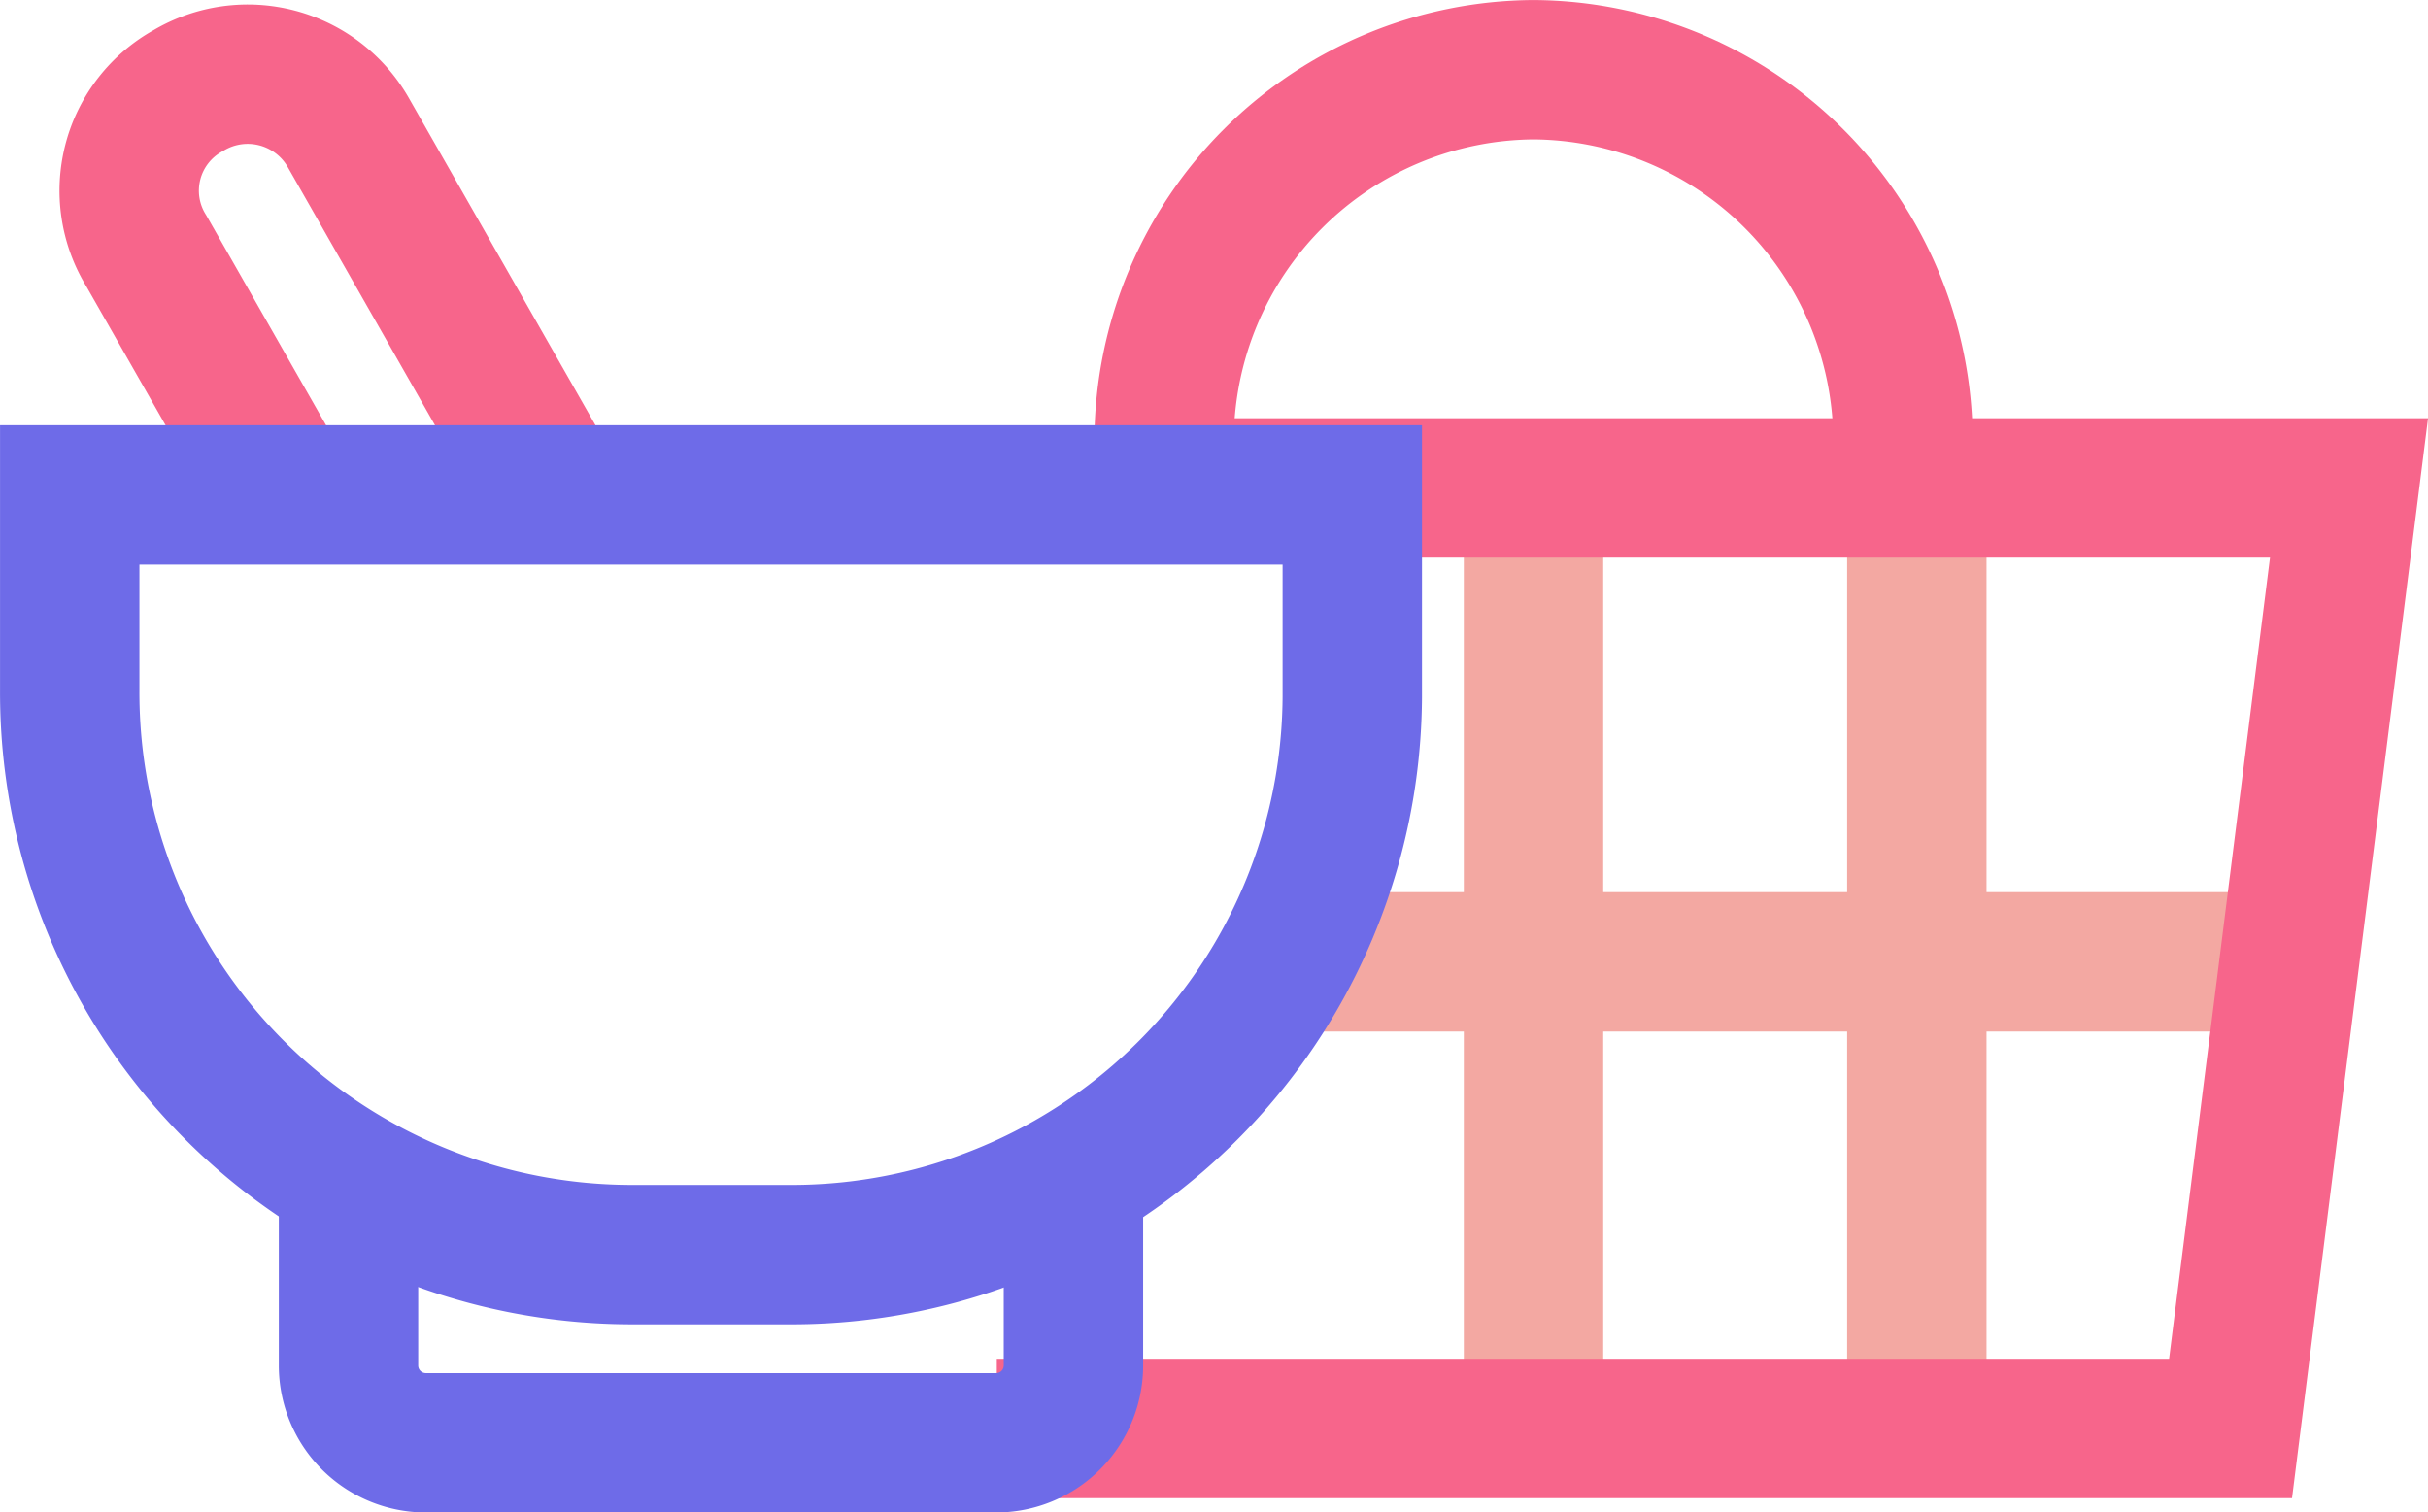 <svg xmlns="http://www.w3.org/2000/svg" width="29.943" height="18.653" viewBox="0 0 29.943 18.653">
  <g id="Icon_32x_food" data-name="Icon/32x/food" transform="translate(0.86 0.86)">
    <path id="Vector" d="M1.929,5.2.21,2.187A1.41,1.41,0,0,1,.726.21,1.429,1.429,0,0,1,2.7.726L5.2,5.11" transform="translate(0.735 0.048)" fill="none" stroke="#f7658b" stroke-width="1.719"/>
    <path id="Vector-2" data-name="Vector" d="M0,4.556A4.586,4.586,0,0,1,4.556,0,4.586,4.586,0,0,1,9.112,4.556" transform="translate(13.496)" fill="none" stroke="#f7658b" stroke-width="1.719"/>
    <path id="Vector-3" data-name="Vector" d="M0,0V11.6" transform="translate(18.052 5.158)" fill="none" stroke="#f3a8a2" stroke-width="1.719"/>
    <path id="Vector-4" data-name="Vector" d="M0,0V11.6" transform="translate(22.779 5.158)" fill="none" stroke="#f3a8a2" stroke-width="1.719"/>
    <path id="Vector-5" data-name="Vector" d="M12.206,0H0" transform="translate(15.215 11.003)" fill="none" stroke="#f3a8a2" stroke-width="1.719"/>
    <path id="Vector-6" data-name="Vector" d="M1.719,0H16.676L15.215,11.6H0" transform="translate(11.433 5.158)" fill="none" stroke="#f7658b" stroke-width="1.719"/>
    <path id="Vector-7" data-name="Vector" d="M8.854,9.37H6.963A6.934,6.934,0,0,1,0,2.407V0H15.817V2.493A6.916,6.916,0,0,1,8.854,9.37Z" transform="translate(0 5.244)" fill="none" stroke="#6e6be8" stroke-width="1.719"/>
    <path id="Vector-8" data-name="Vector" d="M8.94,0V2.235a.954.954,0,0,1-.946.946H.946A.954.954,0,0,1,0,2.235V0" transform="translate(3.438 13.754)" fill="none" stroke="#6e6be8" stroke-width="1.719"/>
  </g>
</svg>
